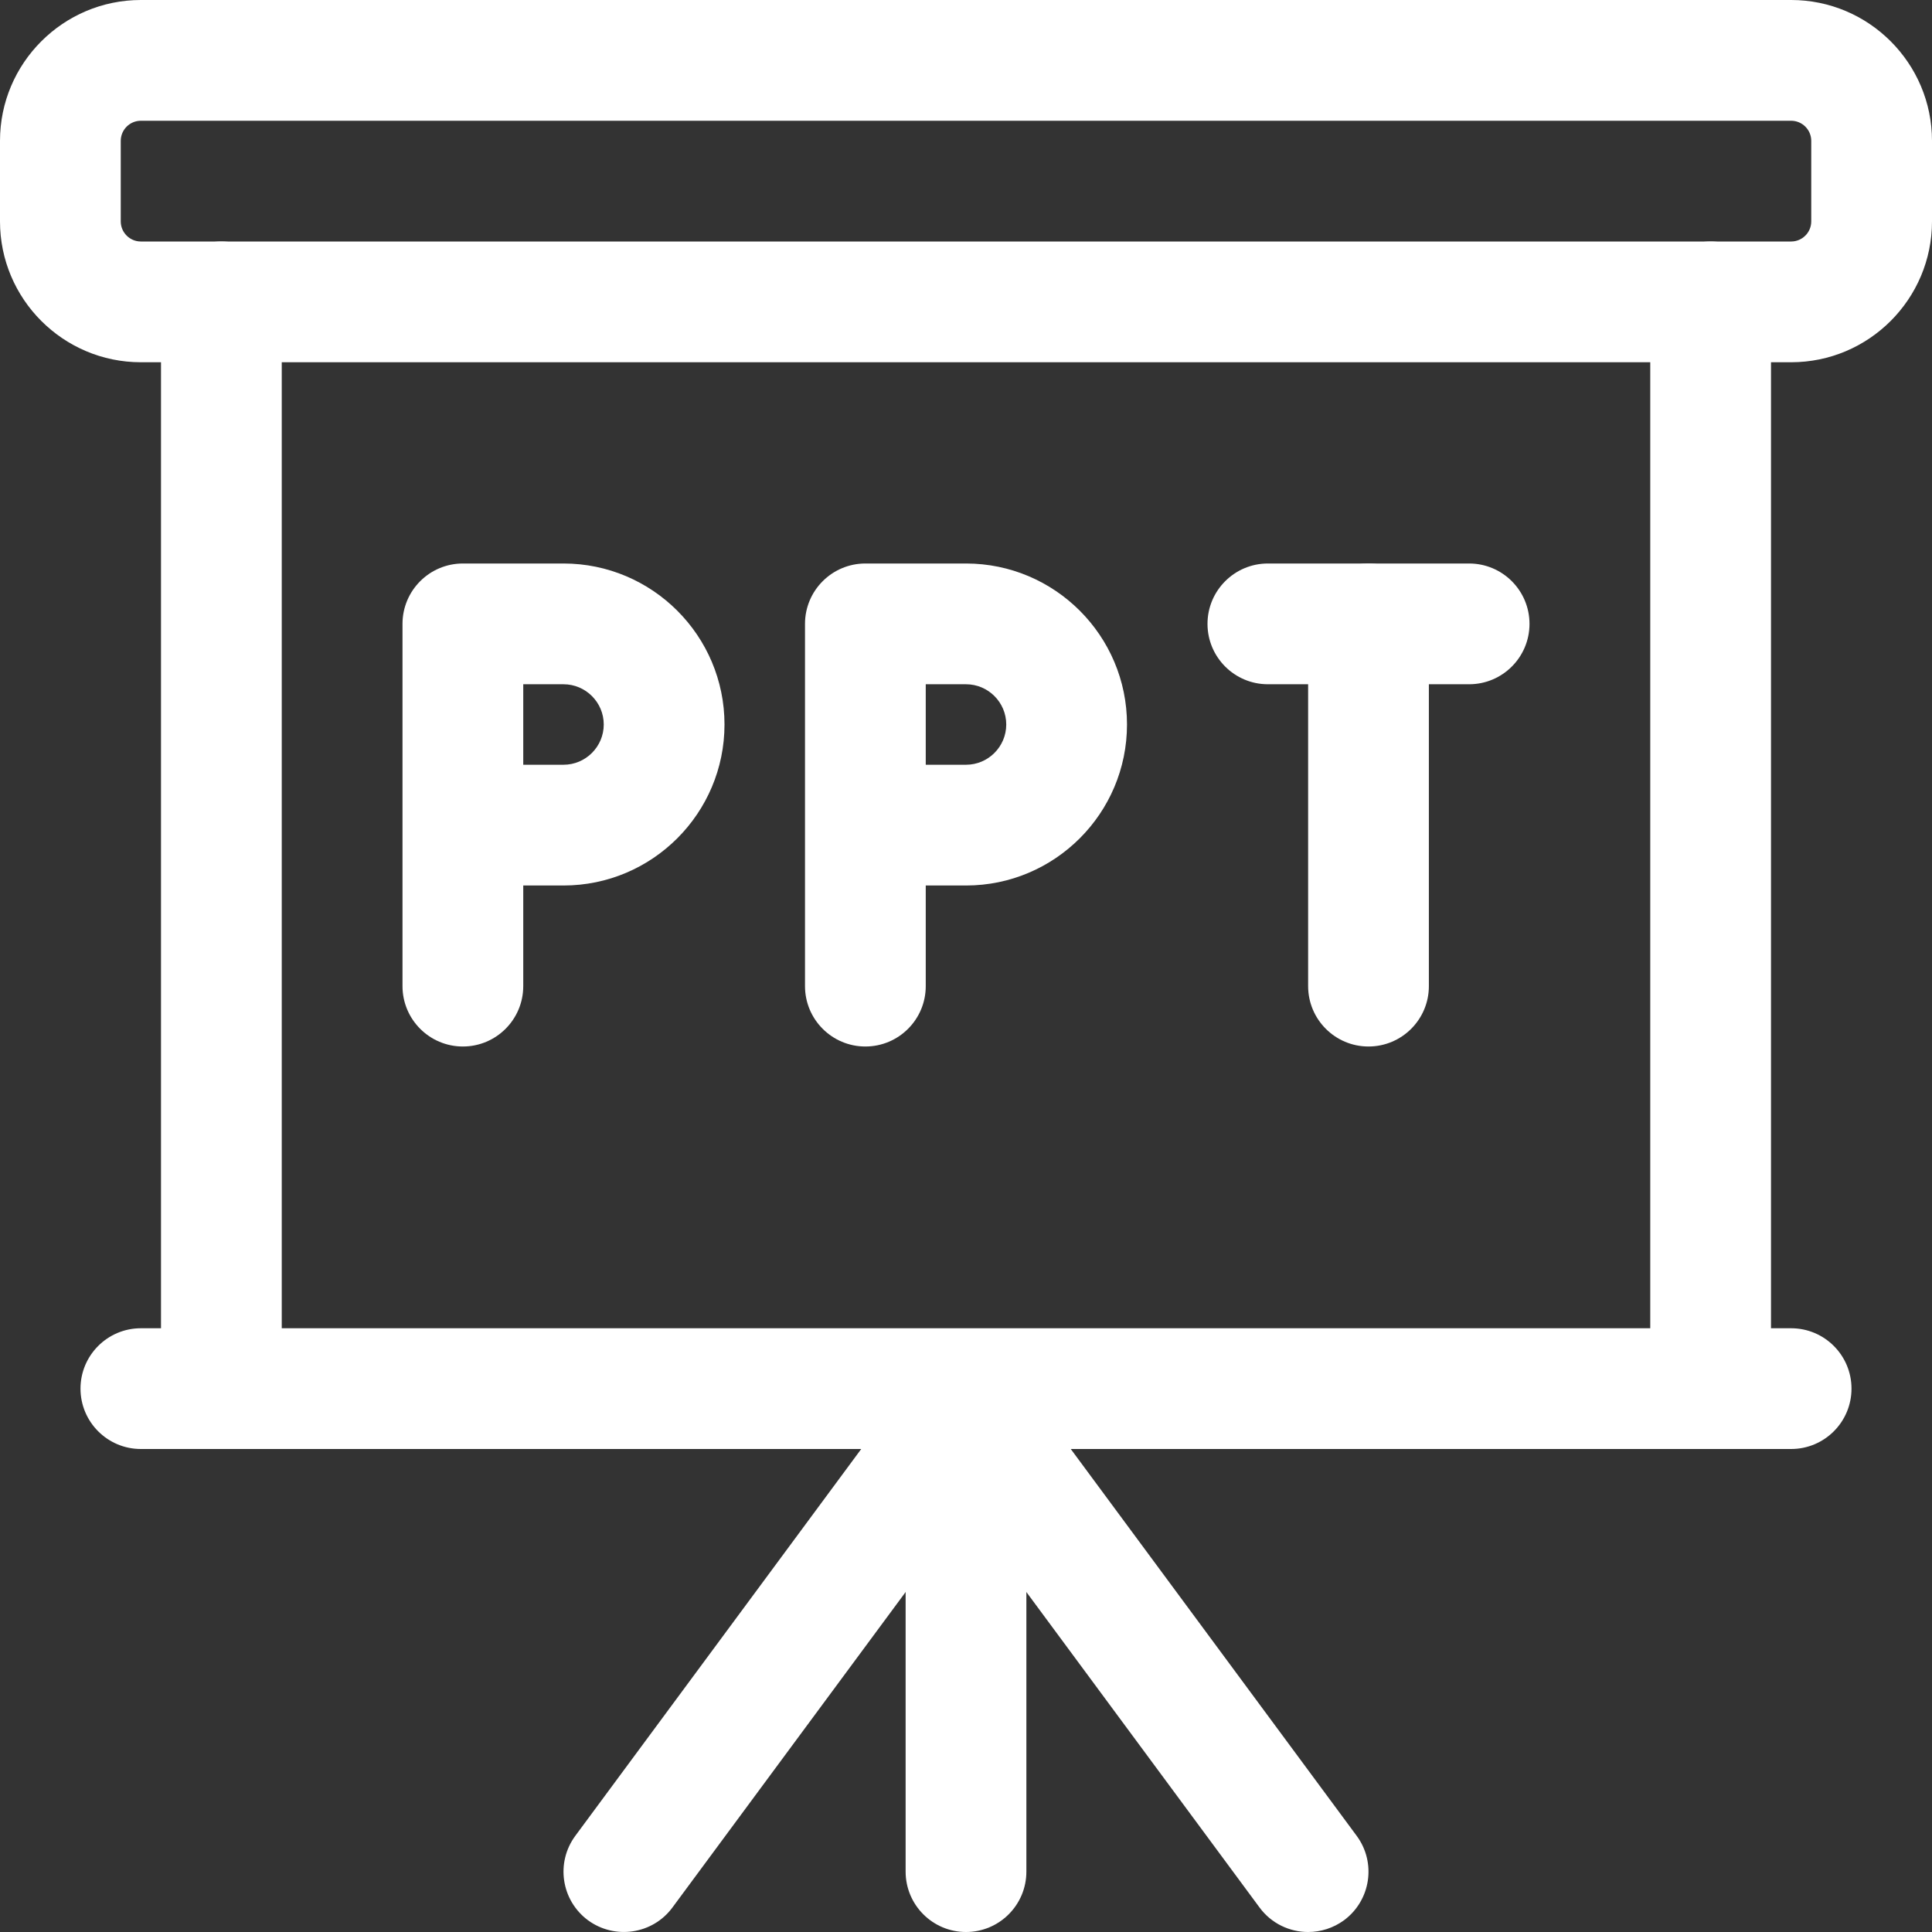 <?xml version="1.0"?>
<svg xmlns="http://www.w3.org/2000/svg" xmlns:xlink="http://www.w3.org/1999/xlink" xmlns:svgjs="http://svgjs.com/svgjs" version="1.1" width="512" height="512" x="0" y="0" viewBox="0 0 24 24" style="enable-background:new 0 0 512 512" xml:space="preserve" class=""><rect x="0" y="0" width="24" height="24" fill="#333333" stroke="none"/><g><g xmlns="http://www.w3.org/2000/svg"><path d="m5.75 13c-.414 0-.75-.336-.75-.75v-4.5c0-.414.336-.75.75-.75h1.25c1.103 0 2 .897 2 2s-.897 2-2 2h-.5v1.25c0 .414-.336.75-.75.75zm.75-3.5h.5c.276 0 .5-.225.5-.5s-.224-.5-.5-.5h-.5z" fill="#ffffff" data-original="#000000" style="" class=""/></g><g xmlns="http://www.w3.org/2000/svg"><path d="m10.75 13c-.414 0-.75-.336-.75-.75v-4.5c0-.414.336-.75.75-.75h1.25c1.103 0 2 .897 2 2s-.897 2-2 2h-.5v1.25c0 .414-.336.75-.75.75zm.75-3.5h.5c.276 0 .5-.225.5-.5s-.224-.5-.5-.5h-.5z" fill="#ffffff" data-original="#000000" style="" class=""/></g><g xmlns="http://www.w3.org/2000/svg"><path d="m17 13c-.414 0-.75-.336-.75-.75v-4.5c0-.414.336-.75.75-.75s.75.336.75.75v4.5c0 .414-.336.75-.75.75z" fill="#ffffff" data-original="#000000" style="" class=""/></g><g xmlns="http://www.w3.org/2000/svg"><path d="m18.25 8.5h-2.5c-.414 0-.75-.336-.75-.75s.336-.75.75-.75h2.5c.414 0 .75.336.75.75s-.336.75-.75.75z" fill="#ffffff" data-original="#000000" style="" class=""/></g><g xmlns="http://www.w3.org/2000/svg"><path d="m22.25 4.5h-20.5c-.965 0-1.75-.785-1.75-1.75v-1c0-.965.785-1.75 1.75-1.75h20.5c.965 0 1.75.785 1.75 1.75v1c0 .965-.785 1.75-1.75 1.75zm-20.5-3c-.138 0-.25.112-.25.25v1c0 .138.112.25.25.25h20.5c.138 0 .25-.112.25-.25v-1c0-.138-.112-.25-.25-.25z" fill="#ffffff" data-original="#000000" style="" class=""/></g><g xmlns="http://www.w3.org/2000/svg"><path d="m22.25 18h-20.5c-.414 0-.75-.336-.75-.75s.336-.75.75-.75h20.5c.414 0 .75.336.75.75s-.336.75-.75.75z" fill="#ffffff" data-original="#000000" style="" class=""/></g><g xmlns="http://www.w3.org/2000/svg"><path d="m12 24c-.414 0-.75-.336-.75-.75v-5.75c0-.414.336-.75.75-.75s.75.336.75.75v5.75c0 .414-.336.75-.75.75z" fill="#ffffff" data-original="#000000" style="" class=""/></g><g xmlns="http://www.w3.org/2000/svg"><path d="m16.25 24c-.229 0-.457-.105-.604-.305l-3.646-4.933-3.647 4.934c-.246.333-.715.402-1.049.158-.333-.247-.403-.716-.157-1.049l4.25-5.75c.282-.383.924-.383 1.206 0l4.25 5.75c.246.333.176.802-.157 1.049-.134.098-.291.146-.446.146z" fill="#ffffff" data-original="#000000" style="" class=""/></g><g xmlns="http://www.w3.org/2000/svg"><path d="m21.25 18c-.414 0-.75-.336-.75-.75v-13.5c0-.414.336-.75.75-.75s.75.336.75.75v13.5c0 .414-.336.75-.75.75z" fill="#ffffff" data-original="#000000" style="" class=""/></g><g xmlns="http://www.w3.org/2000/svg"><path d="m2.75 18c-.414 0-.75-.336-.75-.75v-13.5c0-.414.336-.75.75-.75s.75.336.75.75v13.5c0 .414-.336.75-.75.75z" fill="#ffffff" data-original="#000000" style="" class=""/></g></g></svg>
